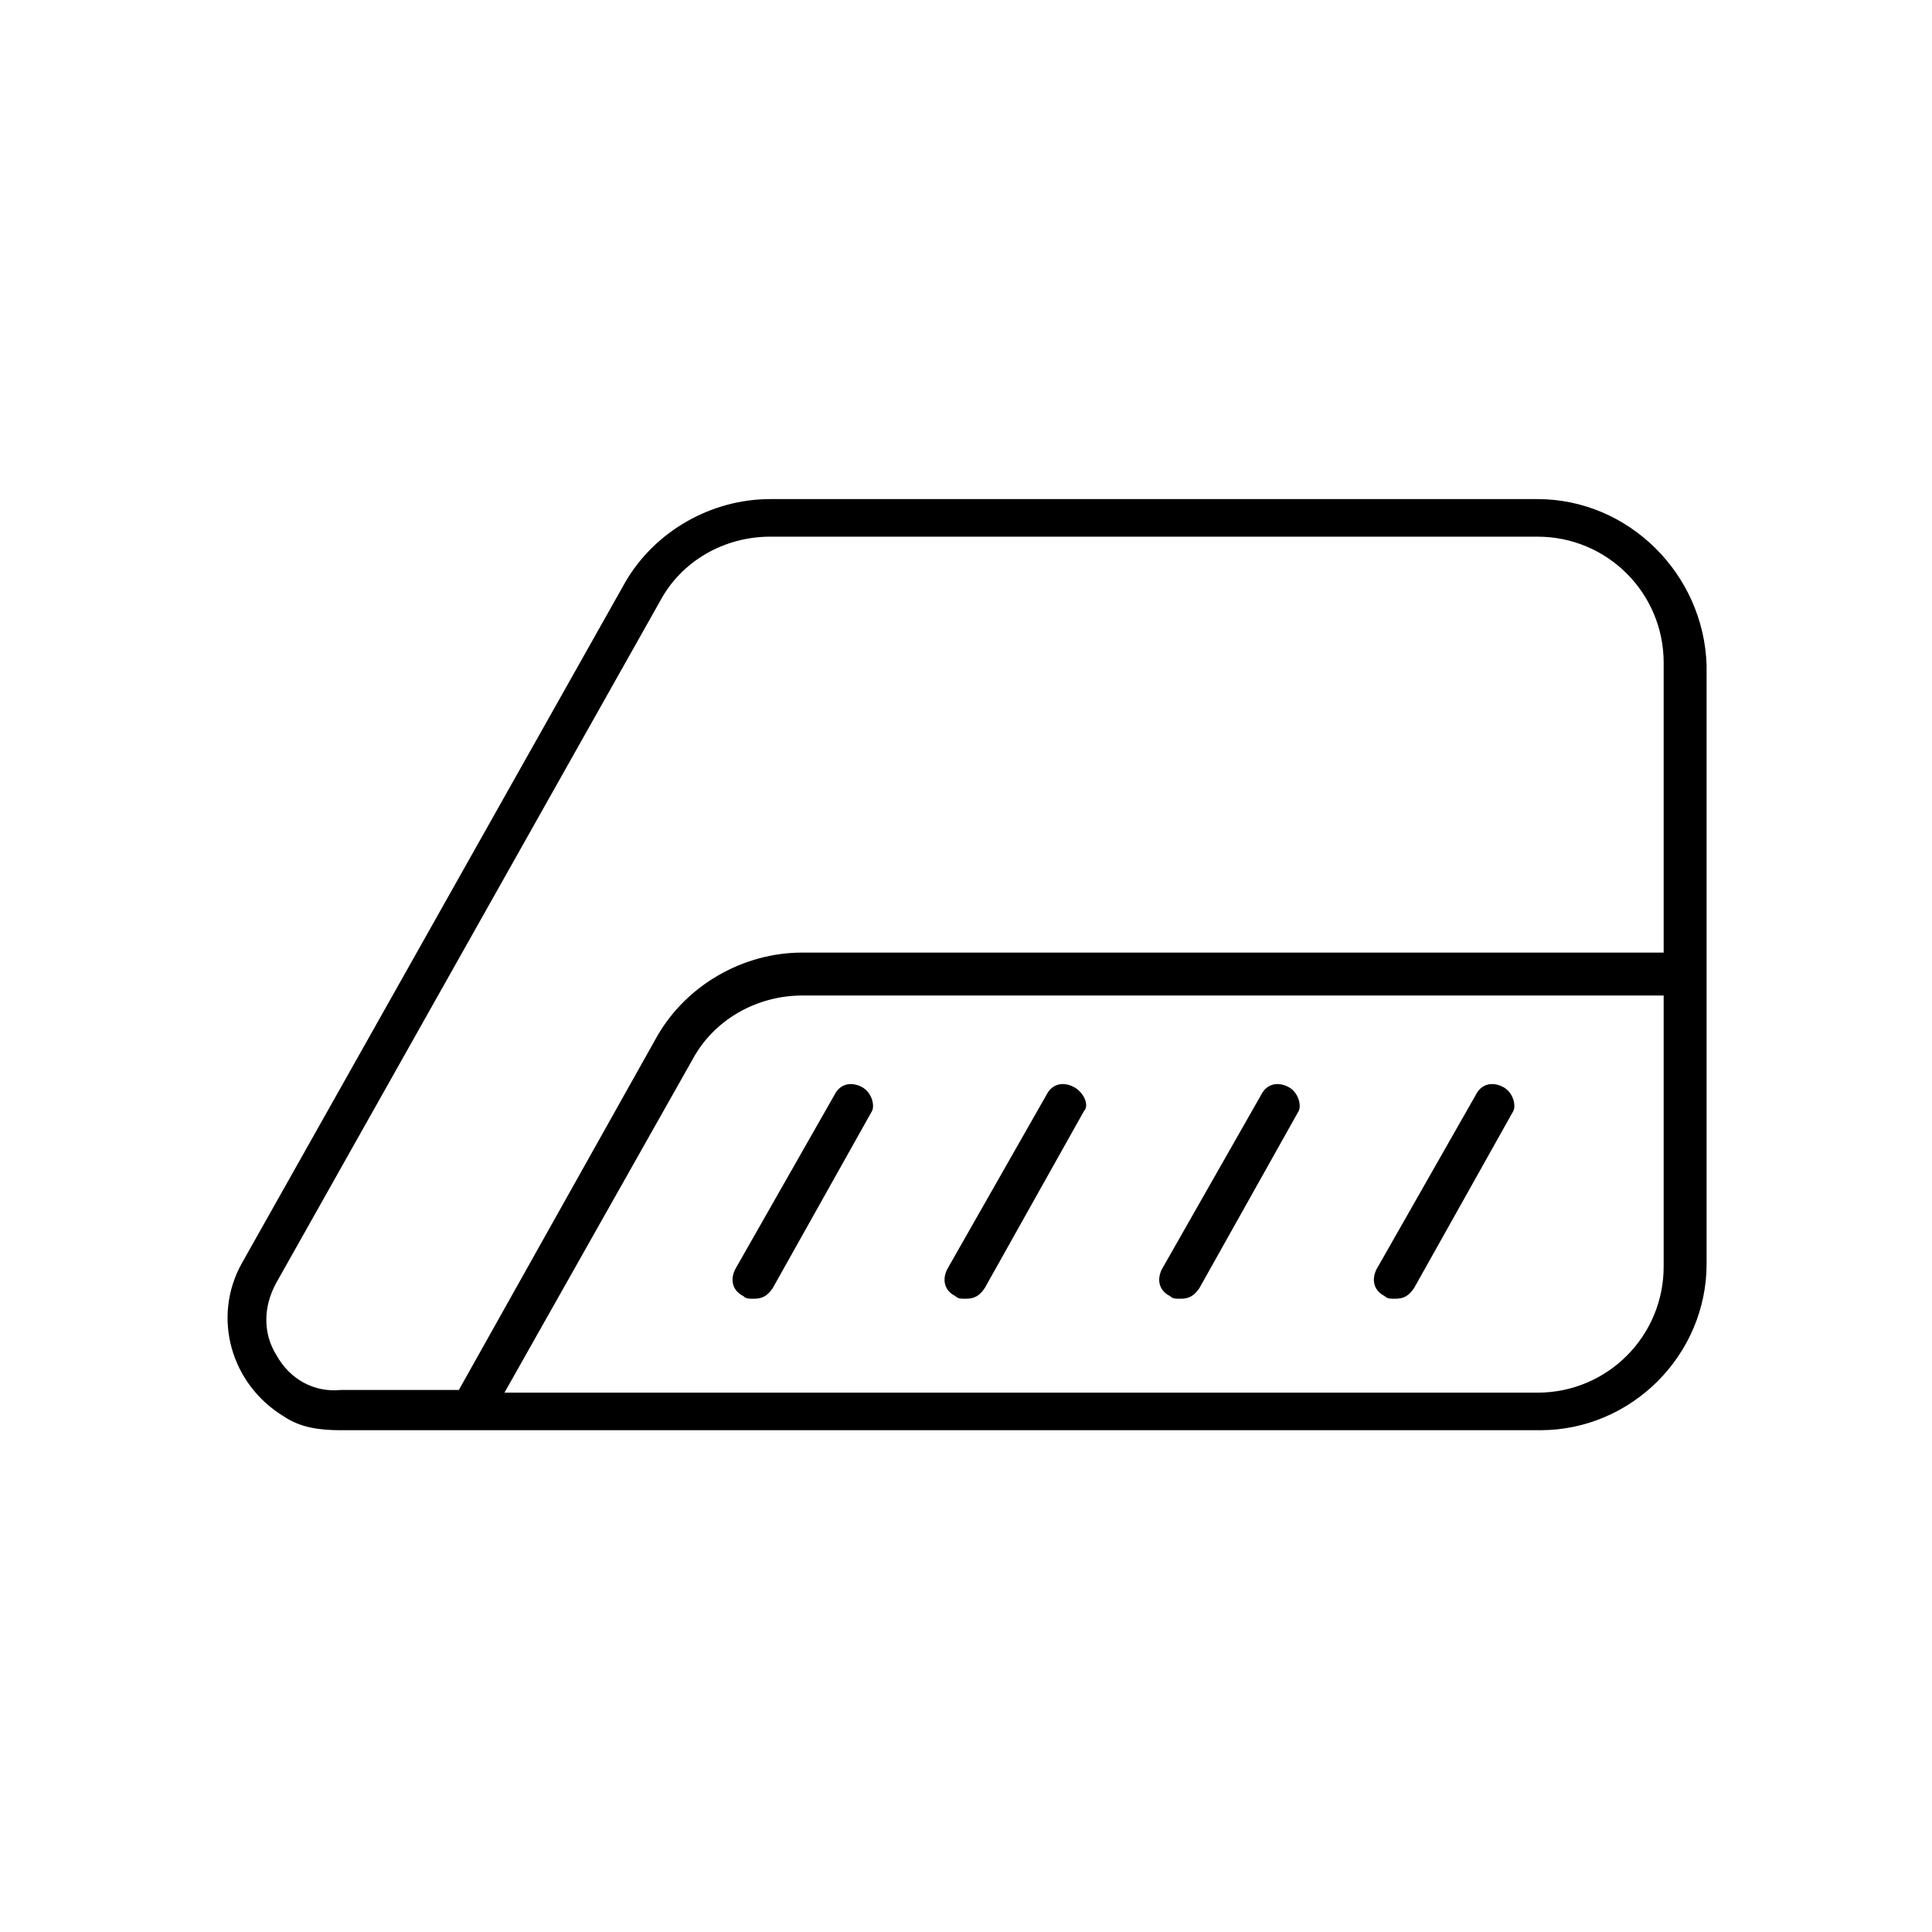 <?xml version="1.0" encoding="utf-8"?>
<!-- Generator: Adobe Illustrator 24.2.1, SVG Export Plug-In . SVG Version: 6.00 Build 0)  -->
<svg version="1.1" id="Layer_1" xmlns="http://www.w3.org/2000/svg" xmlns:xlink="http://www.w3.org/1999/xlink" x="0px" y="0px"
	 viewBox="0 0 72 72" style="enable-background:new 0 0 72 72;" xml:space="preserve">
<path d="M57.3,18.6H28.7c-2.2,0-4.3,1.2-5.4,3.1L9,47.1c-1.1,2-0.4,4.5,1.6,5.7c0.6,0.4,1.3,0.5,2.1,0.5h44.7c3.4,0,6.2-2.8,6.2-6.2
	V24.8C63.5,21.4,60.7,18.6,57.3,18.6z M10.3,50.5c-0.5-0.8-0.5-1.8,0-2.7l14.3-25.4c0.8-1.5,2.4-2.4,4.1-2.4h28.6
	c2.6,0,4.7,2.1,4.7,4.7v10.8H29.9c-2.2,0-4.3,1.2-5.4,3.1l-7.4,13.2h-4.4C11.7,51.9,10.8,51.4,10.3,50.5L10.3,50.5z M57.3,51.9H18.8
	l7-12.4c0.8-1.5,2.4-2.4,4.1-2.4H62v10.1C62,49.8,59.9,51.9,57.3,51.9z"/>
<path d="M32.1,40.5c-0.4-0.2-0.8-0.1-1,0.3l-3.7,6.5c-0.2,0.4-0.1,0.8,0.3,1c0.1,0.1,0.2,0.1,0.4,0.1c0.3,0,0.5-0.1,0.7-0.4l3.7-6.6
	C32.6,41.2,32.5,40.7,32.1,40.5z"/>
<path d="M40,40.5c-0.4-0.2-0.8-0.1-1,0.3l-3.7,6.5c-0.2,0.4-0.1,0.8,0.3,1c0.1,0.1,0.2,0.1,0.4,0.1c0.3,0,0.5-0.1,0.7-0.4l3.7-6.6
	C40.6,41.2,40.4,40.7,40,40.5C40.1,40.6,40.1,40.6,40,40.5z"/>
<path d="M48,40.5c-0.4-0.2-0.8-0.1-1,0.3l-3.7,6.5c-0.2,0.4-0.1,0.8,0.3,1c0.1,0.1,0.2,0.1,0.4,0.1c0.3,0,0.5-0.1,0.7-0.4l3.7-6.6
	C48.5,41.2,48.4,40.7,48,40.5z"/>
<path d="M56,40.5c-0.4-0.2-0.8-0.1-1,0.3l-3.7,6.5c-0.2,0.4-0.1,0.8,0.3,1c0.1,0.1,0.2,0.1,0.4,0.1c0.3,0,0.5-0.1,0.7-0.4l3.7-6.6
	C56.5,41.2,56.4,40.7,56,40.5z"/>
</svg>
